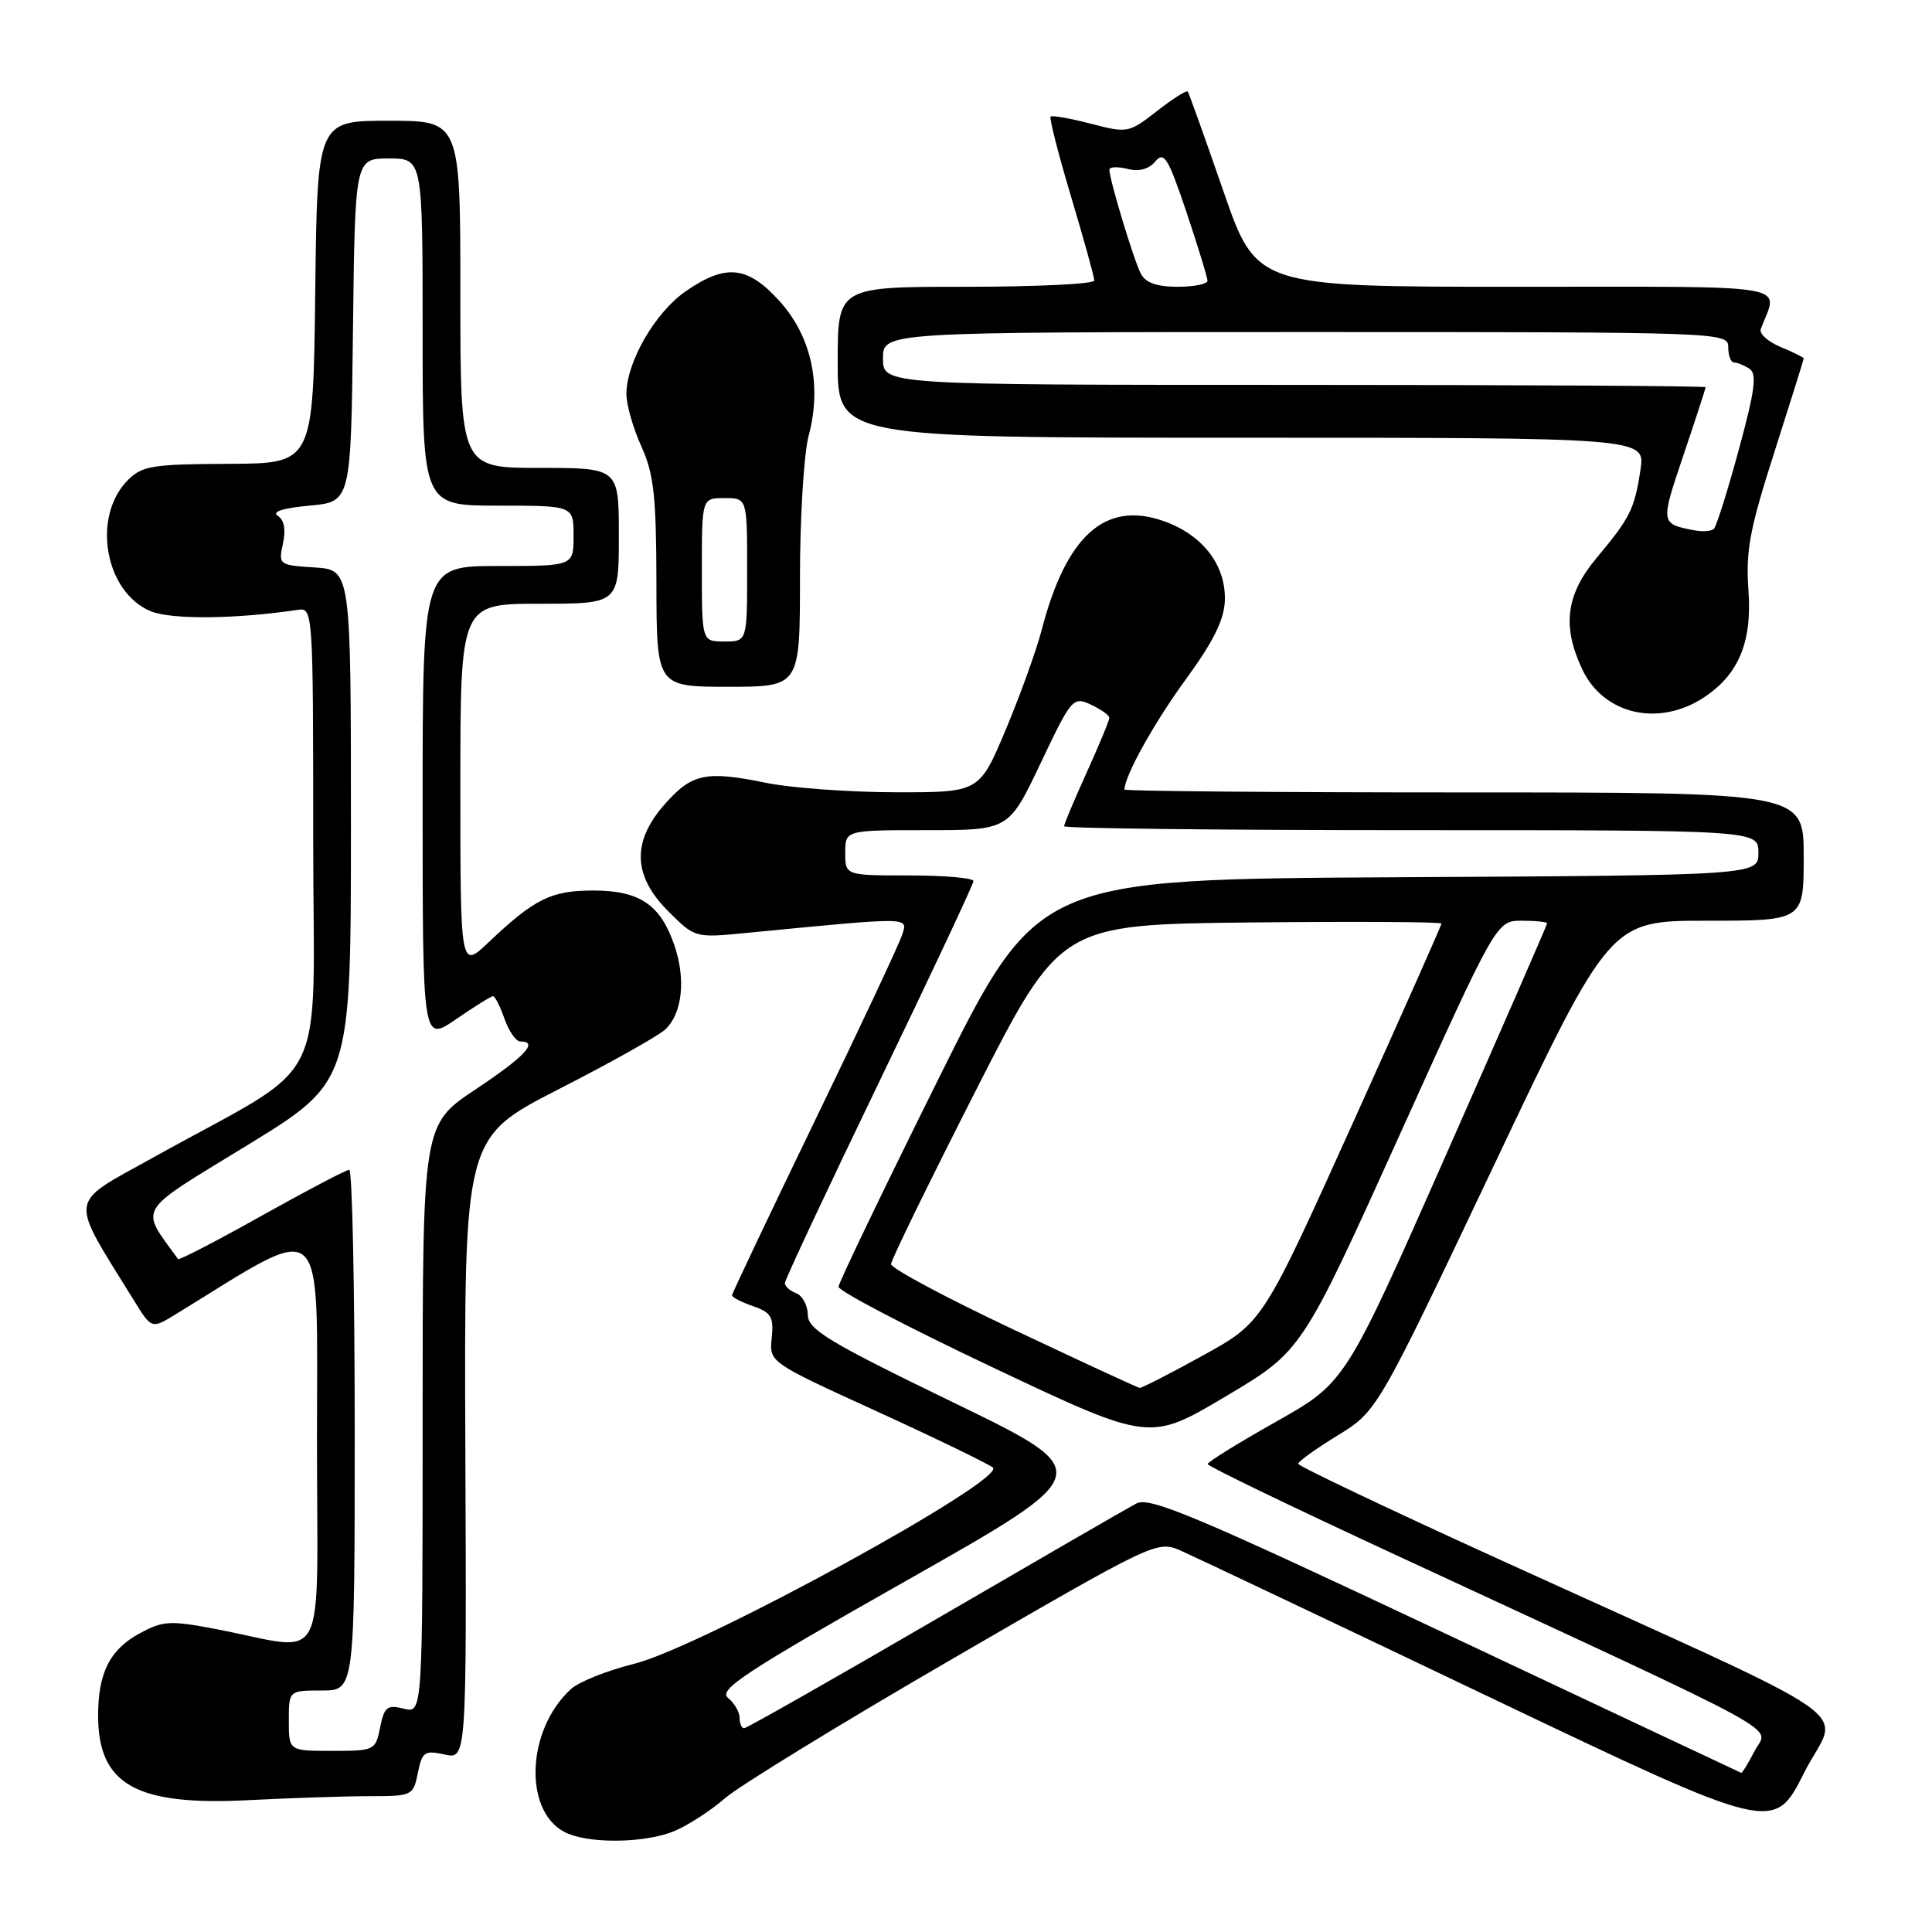 <?xml version="1.0" encoding="UTF-8" standalone="no"?>
<!DOCTYPE svg PUBLIC "-//W3C//DTD SVG 1.1//EN" "http://www.w3.org/Graphics/SVG/1.1/DTD/svg11.dtd" >
<svg xmlns="http://www.w3.org/2000/svg" xmlns:xlink="http://www.w3.org/1999/xlink" version="1.1" viewBox="0 0 256 256">
 <g >
 <path fill="currentColor"
d=" M 89.35 242.63 C 91.16 241.87 94.19 239.91 96.07 238.27 C 97.96 236.63 111.60 228.27 126.40 219.69 C 152.89 204.33 153.34 204.12 156.40 205.44 C 158.10 206.19 176.50 214.91 197.27 224.83 C 235.05 242.86 235.05 242.86 239.05 234.91 C 243.62 225.81 248.97 229.54 198.27 206.45 C 183.84 199.88 172.03 194.26 172.02 193.96 C 172.01 193.66 174.36 191.97 177.25 190.20 C 182.50 186.97 182.50 186.97 197.92 154.49 C 213.33 122.00 213.33 122.00 226.17 122.00 C 239.00 122.00 239.00 122.00 239.00 113.50 C 239.00 105.00 239.00 105.00 194.00 105.00 C 169.25 105.00 149.00 104.83 149.00 104.62 C 149.00 102.83 152.93 95.77 157.11 90.04 C 160.81 84.97 162.22 82.11 162.30 79.54 C 162.43 74.85 159.35 70.87 154.20 69.05 C 146.46 66.31 141.28 70.94 138.02 83.50 C 137.30 86.25 135.15 92.21 133.24 96.75 C 129.76 105.00 129.76 105.00 118.63 104.98 C 112.51 104.97 104.80 104.40 101.50 103.73 C 93.52 102.09 91.66 102.49 88.05 106.60 C 83.70 111.55 83.86 116.06 88.54 120.74 C 92.07 124.27 92.10 124.28 98.79 123.63 C 120.95 121.48 120.30 121.47 119.54 123.86 C 119.17 125.05 113.94 136.19 107.93 148.60 C 101.92 161.02 97.00 171.39 97.00 171.64 C 97.00 171.90 98.26 172.54 99.80 173.08 C 102.19 173.91 102.54 174.51 102.26 177.28 C 101.92 180.50 101.92 180.50 116.05 186.95 C 123.82 190.50 130.79 193.88 131.55 194.45 C 133.56 195.99 92.86 218.27 84.04 220.46 C 80.49 221.34 76.73 222.84 75.69 223.78 C 69.56 229.33 69.34 240.59 75.32 242.99 C 78.66 244.34 85.69 244.16 89.35 242.63 Z  M 49.03 238.00 C 54.62 238.00 54.76 237.93 55.37 234.92 C 55.93 232.12 56.25 231.90 58.91 232.48 C 61.83 233.12 61.83 233.12 61.66 191.93 C 61.50 150.74 61.50 150.74 74.00 144.34 C 80.88 140.83 87.24 137.26 88.15 136.41 C 90.41 134.29 90.90 129.76 89.36 125.26 C 87.51 119.86 84.76 118.00 78.61 118.00 C 73.03 118.00 70.83 119.09 64.75 124.85 C 61.00 128.41 61.00 128.41 61.00 104.20 C 61.00 80.00 61.00 80.00 71.50 80.00 C 82.00 80.00 82.00 80.00 82.00 71.00 C 82.00 62.00 82.00 62.00 71.50 62.00 C 61.00 62.00 61.00 62.00 61.00 39.00 C 61.00 16.00 61.00 16.00 51.52 16.00 C 42.04 16.00 42.04 16.00 41.77 38.71 C 41.50 61.42 41.50 61.42 30.28 61.46 C 20.24 61.50 18.84 61.72 16.96 63.60 C 12.13 68.43 13.87 78.46 19.97 80.99 C 22.71 82.12 31.24 82.04 39.50 80.80 C 41.46 80.51 41.50 81.07 41.50 110.93 C 41.50 145.39 44.15 140.10 20.24 153.41 C 8.89 159.73 9.08 158.29 17.74 172.30 C 20.09 176.11 20.09 176.11 23.30 174.14 C 43.54 161.71 42.00 160.35 42.00 190.63 C 42.00 221.95 43.68 218.75 28.72 215.88 C 22.57 214.70 21.62 214.75 18.58 216.39 C 14.57 218.54 13.00 221.63 13.00 227.32 C 13.00 236.47 18.02 239.30 32.91 238.53 C 38.63 238.24 45.88 238.00 49.03 238.00 Z  M 225.75 92.43 C 230.37 89.40 232.17 85.10 231.68 78.26 C 231.30 72.99 231.84 70.12 235.12 59.89 C 237.25 53.22 239.00 47.64 239.00 47.50 C 239.00 47.36 237.63 46.67 235.95 45.98 C 234.27 45.28 233.08 44.22 233.31 43.61 C 235.61 37.48 238.64 38.00 200.81 38.00 C 166.48 38.00 166.48 38.00 162.08 25.25 C 159.65 18.24 157.54 12.33 157.38 12.13 C 157.22 11.93 155.38 13.09 153.30 14.72 C 149.58 17.62 149.40 17.66 144.53 16.39 C 141.80 15.68 139.41 15.26 139.21 15.45 C 139.02 15.65 140.24 20.43 141.93 26.08 C 143.62 31.73 145.00 36.72 145.00 37.17 C 145.00 37.63 137.35 38.00 128.00 38.00 C 111.00 38.00 111.00 38.00 111.00 48.00 C 111.00 58.00 111.00 58.00 164.51 58.00 C 218.02 58.00 218.02 58.00 217.37 62.25 C 216.58 67.47 216.01 68.60 211.54 73.95 C 207.49 78.80 206.96 83.00 209.67 88.72 C 212.50 94.68 219.76 96.35 225.75 92.43 Z  M 106.00 76.51 C 106.00 68.55 106.52 60.10 107.15 57.74 C 108.93 51.08 107.53 44.59 103.31 39.92 C 99.06 35.21 96.18 34.91 90.84 38.61 C 86.80 41.41 83.00 48.00 83.00 52.21 C 83.00 53.62 83.89 56.74 84.98 59.14 C 86.64 62.80 86.96 65.72 86.98 77.25 C 87.00 91.00 87.00 91.00 96.50 91.00 C 106.00 91.00 106.00 91.00 106.00 76.51 Z  M 191.57 216.48 C 158.43 200.86 152.33 198.29 150.57 199.22 C 149.43 199.82 137.41 206.77 123.85 214.66 C 110.30 222.55 98.93 229.00 98.60 229.00 C 98.27 229.00 98.00 228.38 98.00 227.62 C 98.00 226.86 97.31 225.67 96.46 224.97 C 95.16 223.89 98.72 221.55 120.18 209.40 C 145.44 195.10 145.44 195.10 126.25 185.80 C 109.75 177.80 107.07 176.18 107.04 174.22 C 107.02 172.96 106.33 171.68 105.50 171.36 C 104.67 171.05 104.00 170.44 104.00 170.01 C 104.00 169.59 109.62 157.60 116.49 143.37 C 123.36 129.14 128.98 117.16 128.99 116.75 C 129.00 116.34 125.17 116.00 120.50 116.00 C 112.00 116.00 112.00 116.00 112.00 113.00 C 112.00 110.00 112.00 110.00 122.83 110.00 C 133.67 110.00 133.67 110.00 137.89 101.12 C 141.98 92.51 142.18 92.27 144.55 93.37 C 145.89 93.99 146.99 94.78 146.99 95.11 C 147.00 95.45 145.65 98.70 144.00 102.34 C 142.35 105.98 141.00 109.19 141.00 109.48 C 141.00 109.77 161.70 110.00 187.00 110.00 C 233.00 110.00 233.00 110.00 233.00 112.99 C 233.00 115.98 233.00 115.98 185.25 116.24 C 137.50 116.50 137.50 116.50 124.33 143.00 C 117.09 157.57 111.14 169.95 111.11 170.50 C 111.08 171.05 120.34 175.89 131.69 181.26 C 152.33 191.02 152.33 191.02 162.41 185.03 C 172.50 179.04 172.50 179.04 185.40 150.52 C 198.29 122.00 198.29 122.00 201.65 122.00 C 203.49 122.00 205.00 122.16 205.00 122.35 C 205.00 122.54 198.99 136.31 191.64 152.95 C 178.28 183.19 178.28 183.19 169.14 188.35 C 164.12 191.18 160.01 193.72 160.02 194.00 C 160.03 194.28 171.17 199.66 184.77 205.96 C 238.54 230.89 234.28 228.57 232.51 231.99 C 231.65 233.64 230.85 234.96 230.72 234.91 C 230.60 234.87 212.98 226.57 191.57 216.48 Z  M 134.27 176.16 C 125.34 171.95 118.05 168.05 118.07 167.50 C 118.08 166.95 123.14 156.60 129.30 144.50 C 140.50 122.50 140.50 122.50 165.75 122.23 C 179.64 122.09 191.00 122.15 191.00 122.38 C 191.00 122.61 185.67 134.60 179.16 149.02 C 167.32 175.23 167.32 175.23 159.41 179.60 C 155.06 182.00 151.28 183.94 151.00 183.90 C 150.72 183.86 143.20 180.38 134.27 176.16 Z  M 38.27 228.00 C 38.27 224.00 38.27 224.00 42.64 224.00 C 47.00 224.00 47.00 224.00 47.00 189.50 C 47.00 170.53 46.67 155.00 46.28 155.00 C 45.88 155.00 40.67 157.74 34.69 161.08 C 28.72 164.43 23.72 167.02 23.59 166.83 C 18.50 159.77 17.81 160.91 32.75 151.76 C 46.50 143.34 46.50 143.34 46.50 109.42 C 46.50 75.50 46.50 75.50 41.68 75.19 C 36.96 74.89 36.88 74.83 37.49 72.04 C 37.90 70.19 37.66 68.89 36.81 68.35 C 35.97 67.81 37.49 67.32 41.00 67.00 C 46.50 66.50 46.50 66.50 46.77 43.75 C 47.04 21.00 47.04 21.00 51.52 21.00 C 56.00 21.00 56.00 21.00 56.00 44.00 C 56.00 67.00 56.00 67.00 66.00 67.00 C 76.00 67.00 76.00 67.00 76.00 71.00 C 76.00 75.00 76.00 75.00 66.00 75.00 C 56.00 75.00 56.00 75.00 56.00 106.55 C 56.00 138.10 56.00 138.10 60.43 135.05 C 62.87 133.37 65.07 132.00 65.33 132.00 C 65.59 132.00 66.27 133.35 66.85 135.00 C 67.43 136.65 68.37 138.00 68.95 138.00 C 71.43 138.00 69.55 140.00 63.00 144.36 C 56.00 149.02 56.00 149.02 56.00 188.03 C 56.00 227.04 56.00 227.04 53.50 226.41 C 51.30 225.86 50.92 226.17 50.37 228.89 C 49.76 231.94 49.63 232.00 44.01 232.00 C 38.27 232.00 38.27 232.00 38.27 228.00 Z  M 224.50 70.27 C 220.01 69.40 220.00 69.37 223.05 60.36 C 224.67 55.56 226.00 51.48 226.00 51.31 C 226.00 51.14 201.48 51.00 171.50 51.00 C 117.00 51.00 117.00 51.00 117.00 47.50 C 117.00 44.00 117.00 44.00 173.00 44.00 C 228.33 44.00 229.00 44.02 229.00 46.00 C 229.00 47.10 229.34 48.01 229.75 48.02 C 230.16 48.02 231.08 48.40 231.80 48.85 C 232.83 49.51 232.55 51.69 230.40 59.59 C 228.92 65.04 227.43 69.76 227.10 70.08 C 226.77 70.39 225.60 70.48 224.50 70.27 Z  M 151.16 36.25 C 150.23 34.47 147.00 23.78 147.00 22.49 C 147.00 22.10 148.07 22.05 149.39 22.38 C 150.94 22.77 152.23 22.42 153.09 21.39 C 154.24 20.01 154.79 20.91 157.21 28.10 C 158.74 32.67 160.00 36.77 160.00 37.20 C 160.00 37.64 158.22 38.00 156.04 38.00 C 153.27 38.00 151.79 37.47 151.16 36.25 Z  M 93.00 75.50 C 93.00 66.00 93.00 66.00 96.00 66.00 C 99.00 66.00 99.00 66.00 99.00 75.50 C 99.00 85.00 99.00 85.00 96.00 85.00 C 93.00 85.00 93.00 85.00 93.00 75.50 Z "/>
</g>
</svg>